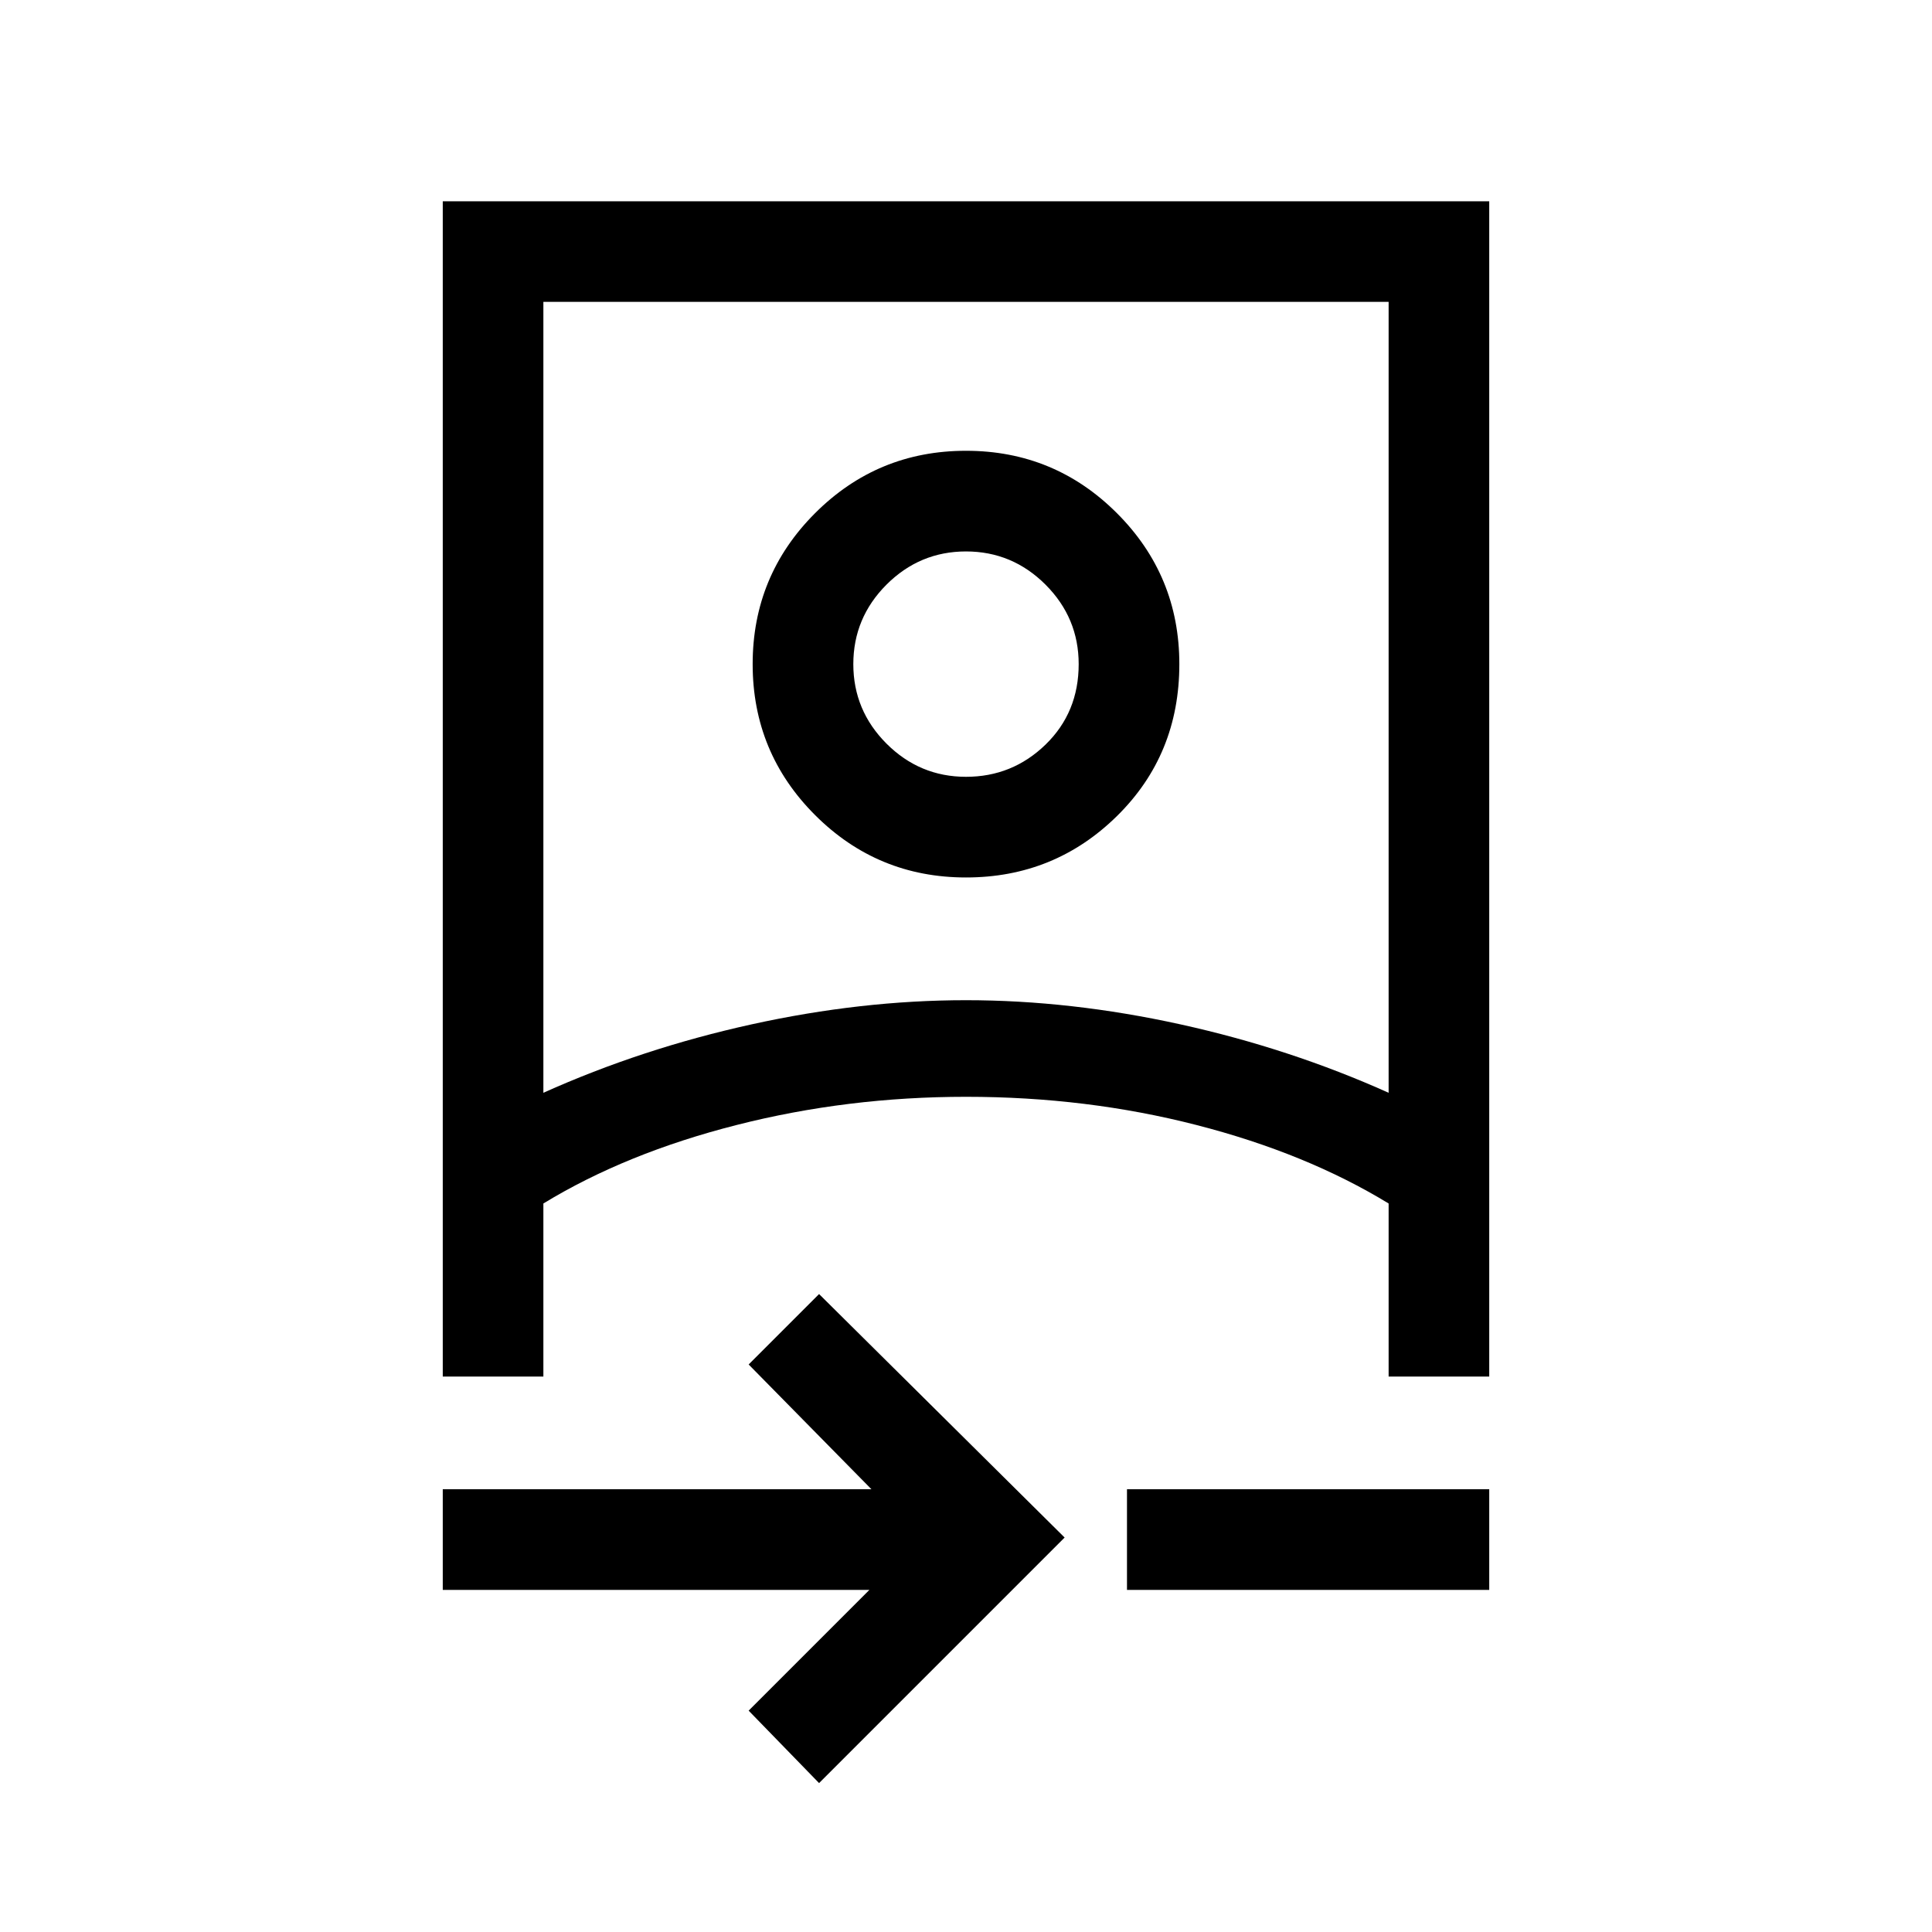 <svg xmlns="http://www.w3.org/2000/svg" viewBox="0 0 40 40"><path d="m16.958 36.917-1.458-1.5 2.5-2.5H9.167v-2.084h8.875L15.5 28.25l1.458-1.458 5.084 5.041ZM9.167 28.5V4.167h21.666V28.5H28.75v-3.583q-1.708-1.042-3.979-1.625-2.271-.584-4.771-.584-2.458 0-4.75.584-2.292.583-4 1.625V28.5Zm2.083-5.875q2.042-.917 4.312-1.417 2.271-.5 4.438-.5t4.438.5q2.27.5 4.312 1.417V6.25h-17.5Zm12.083 10.292v-2.084h7.5v2.084ZM20 18.167q-1.833 0-3.125-1.292t-1.292-3.125q0-1.833 1.292-3.125T20 9.333q1.833 0 3.125 1.292t1.292 3.125q0 1.875-1.292 3.146T20 18.167Zm0-2.084q.958 0 1.646-.666.687-.667.687-1.667 0-.958-.687-1.646-.688-.687-1.646-.687t-1.646.687q-.687.688-.687 1.646t.687 1.646q.688.687 1.646.687Zm0 6.625Zm0-8.958Z"/></svg>
